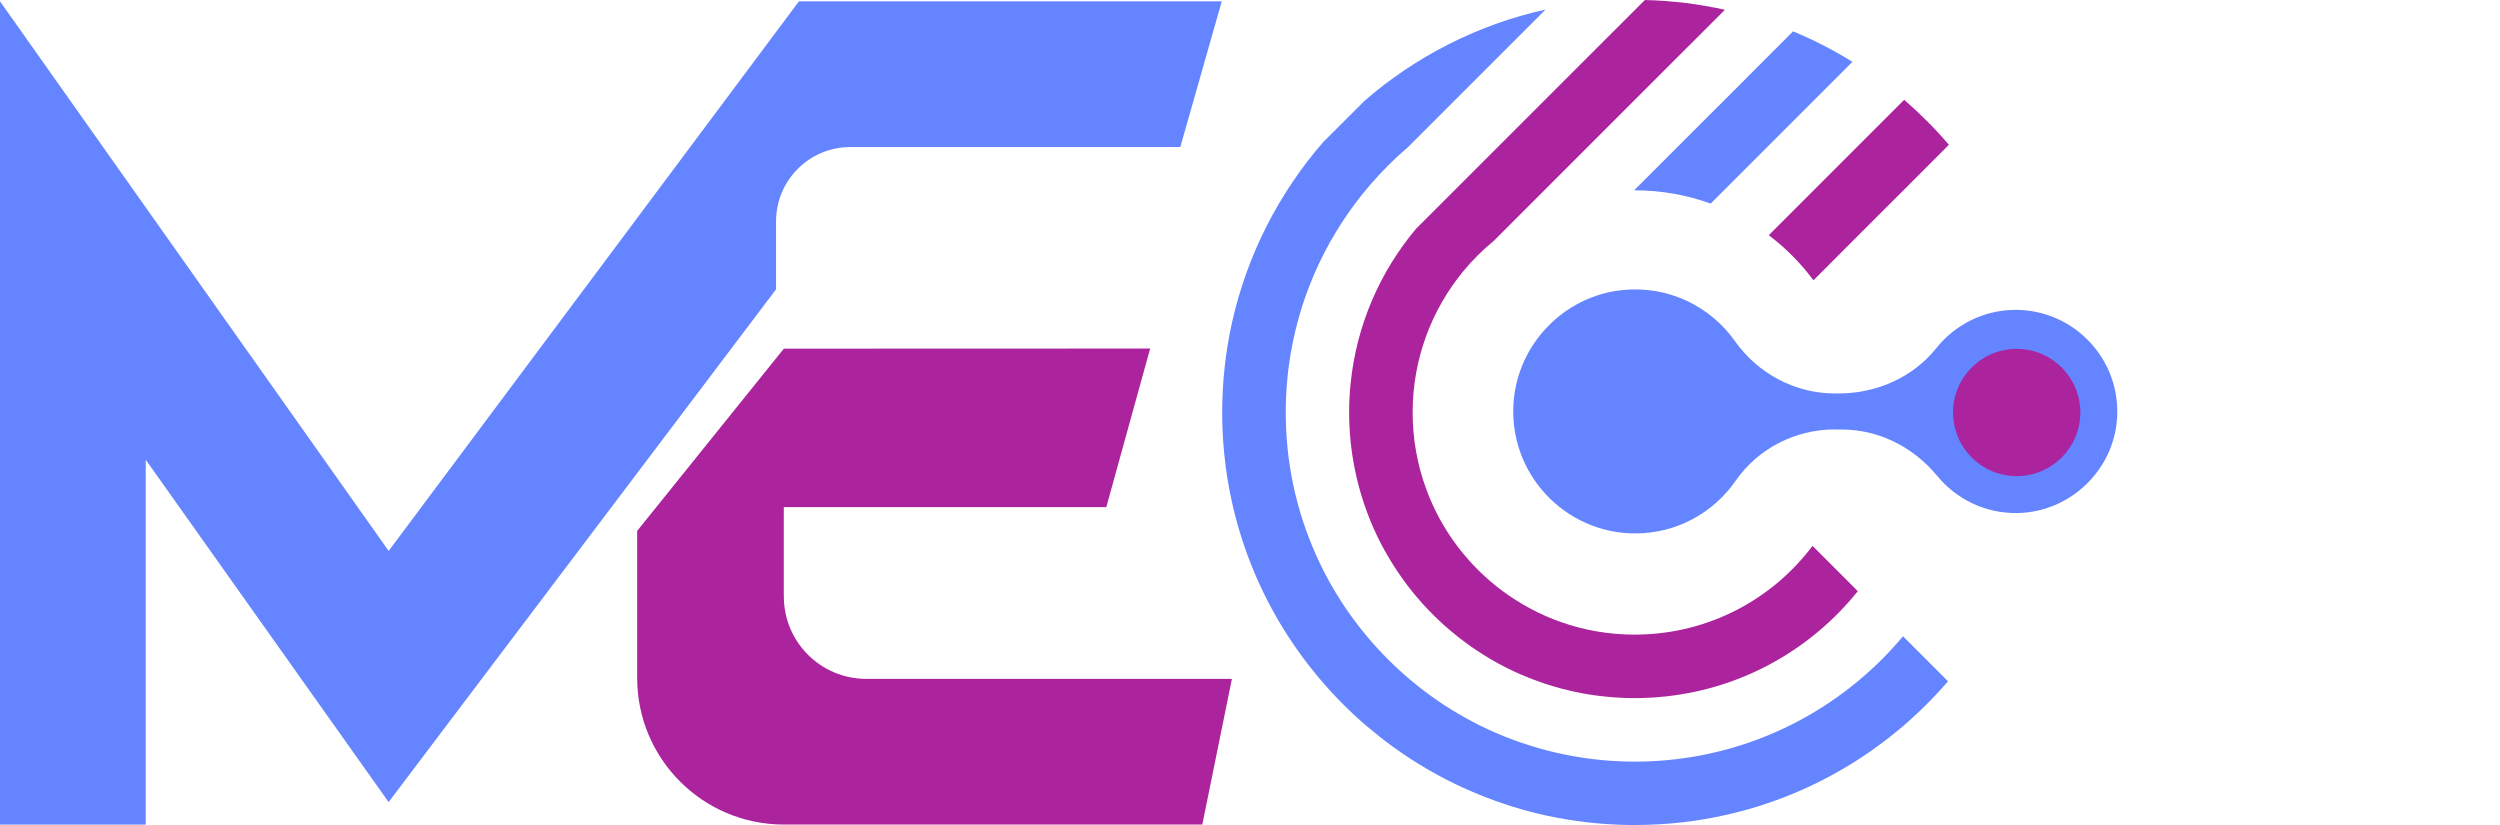<svg width="200" height="66" viewBox="0 0 200 66" fill="none" xmlns="http://www.w3.org/2000/svg">
<!-- <path d="M195.21 41.1415H186.305L184.922 45.6803H180.201L188.752 20.8515H192.76L201.311 45.6803H196.593L195.21 41.1415ZM194.11 37.5584L190.776 26.704L187.405 37.5584H194.11Z" fill="#6485FF"/>
<path d="M203.69 32.5598C203.69 30.3593 203.641 28.8223 203.549 27.9487H207.31C207.428 29.0621 207.488 30.0999 207.488 31.0687H207.56C208.01 30.0046 208.779 29.1606 209.866 28.5333C210.953 27.906 212.159 27.594 213.486 27.594C215.542 27.594 217.093 28.2738 218.134 29.6335C219.176 30.9932 219.695 33.0097 219.695 35.6798V45.6836H215.651V35.6469C215.651 33.9917 215.385 32.7732 214.853 31.9949C214.32 31.2165 213.473 30.8257 212.317 30.8257C210.943 30.8257 209.833 31.3052 208.982 32.2609C208.131 33.2166 207.704 34.4548 207.704 35.9688V45.6869H203.697V32.563L203.69 32.5598Z" fill="#6485FF"/>
<path d="M238.635 27.9487L232 46.3568C231.241 48.4358 230.219 50.0056 228.931 51.0566C227.64 52.1075 226.123 52.6363 224.372 52.6363C223.544 52.6363 222.68 52.5181 221.783 52.2816V49.1254C222.302 49.3159 222.966 49.4079 223.771 49.4079C224.858 49.4079 225.794 49.0236 226.573 48.2551C227.355 47.4866 228.074 46.2288 228.738 44.4783L222.138 27.9487H226.395L230.58 40.0807L234.342 27.9487H238.635Z" fill="#6485FF"/>
<path d="M263.292 27.9487L258.785 45.6836H255.201L251.403 32.2412L247.606 45.6836H244.058L239.551 27.9487H243.736L246.183 39.7949L249.626 27.9487H253.21L256.653 39.8672L259.1 27.9487H263.285H263.292Z" fill="#6485FF"/> -->
<path d="M265.599 19.364H269.607V30.254C270.152 29.427 270.931 28.776 271.949 28.303C272.964 27.831 274.064 27.594 275.247 27.594C277.28 27.594 278.897 28.267 280.089 29.617C281.285 30.964 281.88 32.822 281.88 35.187V45.687H277.836V35.401C277.836 33.887 277.52 32.711 276.896 31.87C276.269 31.029 275.388 30.612 274.252 30.612C272.856 30.612 271.732 31.108 270.881 32.103C270.03 33.095 269.603 34.396 269.603 36.005V45.687H265.596V19.367L265.599 19.364Z" fill="#6485FF"/>
<path d="M301.5 38.304H289.011C289.411 41.191 290.985 42.633 293.728 42.633C294.769 42.633 295.692 42.442 296.494 42.064C297.299 41.687 298.041 41.096 298.728 40.291L300.929 42.383C300.242 43.496 299.23 44.38 297.897 45.043C296.56 45.703 295.098 46.035 293.514 46.035C290.794 46.035 288.676 45.224 287.164 43.605C285.65 41.986 284.895 39.733 284.895 36.849C284.895 33.965 285.657 31.699 287.184 30.057C288.708 28.415 290.798 27.591 293.445 27.591C296.093 27.591 297.952 28.405 299.372 30.038C300.791 31.67 301.5 33.926 301.5 36.813V38.304ZM297.634 35.289C297.634 33.893 297.256 32.806 296.497 32.024C295.738 31.243 294.687 30.855 293.34 30.855C292.112 30.855 291.123 31.262 290.377 32.08C289.632 32.898 289.165 34.038 288.975 35.502H297.631V35.289H297.634Z" fill="#6485FF"/>
<path d="M304.765 32.274C304.765 30.264 304.729 28.822 304.66 27.945H308.458C308.553 28.868 308.599 29.909 308.599 31.065V31.42H308.704C309.154 30.238 309.923 29.305 311.01 28.619C312.097 27.932 313.352 27.591 314.771 27.591C315.198 27.591 315.553 27.627 315.836 27.696V30.888C315.599 30.842 315.281 30.816 314.877 30.816C313.766 30.816 312.741 31.118 311.808 31.719C310.872 32.323 310.136 33.144 309.591 34.185C309.046 35.227 308.776 36.35 308.776 37.555V45.677H304.769V32.271L304.765 32.274Z" fill="#6485FF"/>
<path d="M334 38.304H321.511C321.911 41.191 323.485 42.633 326.228 42.633C327.269 42.633 328.192 42.442 328.994 42.064C329.799 41.687 330.541 41.096 331.228 40.291L333.429 42.383C332.742 43.496 331.73 44.38 330.397 45.043C329.06 45.703 327.598 46.035 326.014 46.035C323.294 46.035 321.176 45.224 319.664 43.605C318.15 41.986 317.395 39.733 317.395 36.849C317.395 33.965 318.157 31.699 319.684 30.057C321.208 28.415 323.298 27.591 325.945 27.591C328.593 27.591 330.452 28.405 331.872 30.038C333.291 31.67 334 33.926 334 36.813V38.304ZM330.134 35.289C330.134 33.893 329.756 32.806 328.997 32.024C328.238 31.243 327.187 30.855 325.84 30.855C324.612 30.855 323.623 31.262 322.877 32.08C322.132 32.898 321.665 34.038 321.475 35.502H330.131V35.289H330.134Z" fill="#6485FF"/>
<path d="M146.791 34.36H147.327C150.313 34.36 153.082 35.772 154.981 38.077C156.509 39.933 158.838 41.099 161.436 41.043C165.615 40.951 169.103 37.618 169.366 33.447C169.668 28.727 165.91 24.789 161.255 24.789C158.69 24.789 156.4 25.985 154.909 27.847C153.03 30.195 150.119 31.476 147.11 31.476H146.791C143.598 31.476 140.639 29.893 138.792 27.285C136.838 24.527 133.49 22.822 129.785 23.206C125.117 23.689 121.408 27.535 121.083 32.215C120.685 37.913 125.209 42.675 130.823 42.675C134.147 42.675 137.088 41.007 138.852 38.462C140.652 35.867 143.635 34.353 146.795 34.353L146.791 34.36Z" fill="#6485FF"/>
<path d="M161.336 38.091C164.148 38.091 166.428 35.811 166.428 33C166.428 30.189 164.148 27.909 161.336 27.909C158.524 27.909 156.244 30.189 156.244 33C156.244 35.811 158.524 38.091 161.336 38.091Z" fill="#AC239E"/>
<path d="M68.026 11.761H94.424L97.742 0.105H63.916L31.093 44.074L0 0.105V65.967H11.659V36.78L31.089 64.167L62.084 23.147V17.705C62.084 14.424 64.744 11.764 68.026 11.764" fill="#6485FF"/>
<path d="M62.703 47.723V40.57H88.504L92.012 27.883L62.707 27.893L50.973 42.472V54.233C50.973 60.712 56.225 65.964 62.707 65.964H96.184L98.553 54.308H69.296C65.657 54.308 62.707 51.359 62.707 47.72" fill="#AC239E"/>
<path fill-rule="evenodd" clip-rule="evenodd" d="M102.729 50.4C101.793 48.896 100.975 47.309 100.288 45.654C99.562 43.904 98.984 42.084 98.564 40.206C98.104 38.136 97.838 35.995 97.785 33.801C97.782 33.535 97.775 33.266 97.775 32.997C97.775 30.547 98.045 28.156 98.551 25.85C99.756 20.402 102.312 15.456 105.843 11.38L109.171 8.056C113.248 4.526 118.192 1.971 123.645 0.765L112.627 11.781C111.53 12.717 110.511 13.741 109.572 14.835L109.562 14.845C106.339 18.608 104.099 23.246 103.245 28.346C102.992 29.857 102.861 31.417 102.861 32.997C102.861 33.936 102.907 34.865 102.995 35.775C103.199 37.825 103.619 39.815 104.244 41.706C104.815 43.45 105.554 45.122 106.438 46.695C107.289 48.199 108.274 49.621 109.378 50.935C110.469 52.236 111.674 53.434 112.978 54.515C114.302 55.615 115.735 56.594 117.246 57.435C118.829 58.315 120.508 59.044 122.259 59.599C124.174 60.213 126.171 60.624 128.234 60.814C129.075 60.89 129.929 60.929 130.796 60.929C132.482 60.929 134.134 60.778 135.737 60.492C142.33 59.313 148.115 55.832 152.241 50.902L152.376 51.037L155.841 54.502C151.334 59.743 145.214 63.553 138.25 65.156C135.855 65.711 133.359 66 130.793 66H130.221C128.017 65.961 125.862 65.704 123.78 65.261C121.884 64.85 120.054 64.276 118.3 63.556C116.638 62.883 115.045 62.072 113.534 61.143C112.065 60.243 110.679 59.228 109.371 58.118C108.08 57.018 106.881 55.822 105.771 54.531C104.657 53.241 103.636 51.855 102.729 50.397V50.4Z" fill="#6485FF"/>
<path fill-rule="evenodd" clip-rule="evenodd" d="M145.188 43.854L148.624 47.293C144.935 51.894 139.505 55.024 133.329 55.707C132.495 55.802 131.644 55.848 130.79 55.848C129.295 55.848 127.84 55.704 126.424 55.435C124.526 55.063 122.716 54.466 121.014 53.664C119.431 52.916 117.949 51.986 116.589 50.906C115.259 49.855 114.05 48.649 112.982 47.329C111.898 45.979 110.962 44.505 110.196 42.935C109.382 41.243 108.771 39.444 108.39 37.559C108.091 36.084 107.93 34.563 107.93 32.993C107.93 32.235 107.969 31.47 108.045 30.718C108.511 26.011 110.407 21.722 113.291 18.293L116.083 15.502L126.135 5.452L131.592 3.8147e-06C133.786 0.056 135.928 0.322 137.994 0.782L133.566 5.206L128.51 10.26L119.516 19.256C118.613 19.994 117.781 20.825 117.042 21.725C114.536 24.78 113.025 28.684 113.012 32.934V32.993C113.012 35.125 113.386 37.164 114.073 39.059C114.684 40.744 115.538 42.311 116.602 43.713C117.627 45.063 118.842 46.272 120.209 47.283C121.628 48.334 123.205 49.178 124.9 49.773C126.746 50.423 128.724 50.771 130.79 50.771C130.892 50.771 130.99 50.764 131.089 50.764C136.779 50.669 141.815 47.91 145.001 43.67L145.185 43.851L145.188 43.854Z" fill="#AC239E"/>
<path fill-rule="evenodd" clip-rule="evenodd" d="M135.352 10.605L130.727 15.226H130.792C132.918 15.226 134.958 15.6 136.853 16.287L140.723 12.418L144.484 8.657L148.193 4.946C146.688 4.01 145.102 3.196 143.446 2.506L139.501 6.457L135.349 10.608L135.352 10.605Z" fill="#6485FF"/>
<path fill-rule="evenodd" clip-rule="evenodd" d="M145.122 15.196L141.502 18.815C142.855 19.84 144.064 21.055 145.076 22.425L148.696 18.799L152.306 15.193L155.913 11.584C154.813 10.293 153.614 9.094 152.333 7.984L148.726 11.59L145.119 15.196H145.122Z" fill="#AC239E"/>
</svg>
